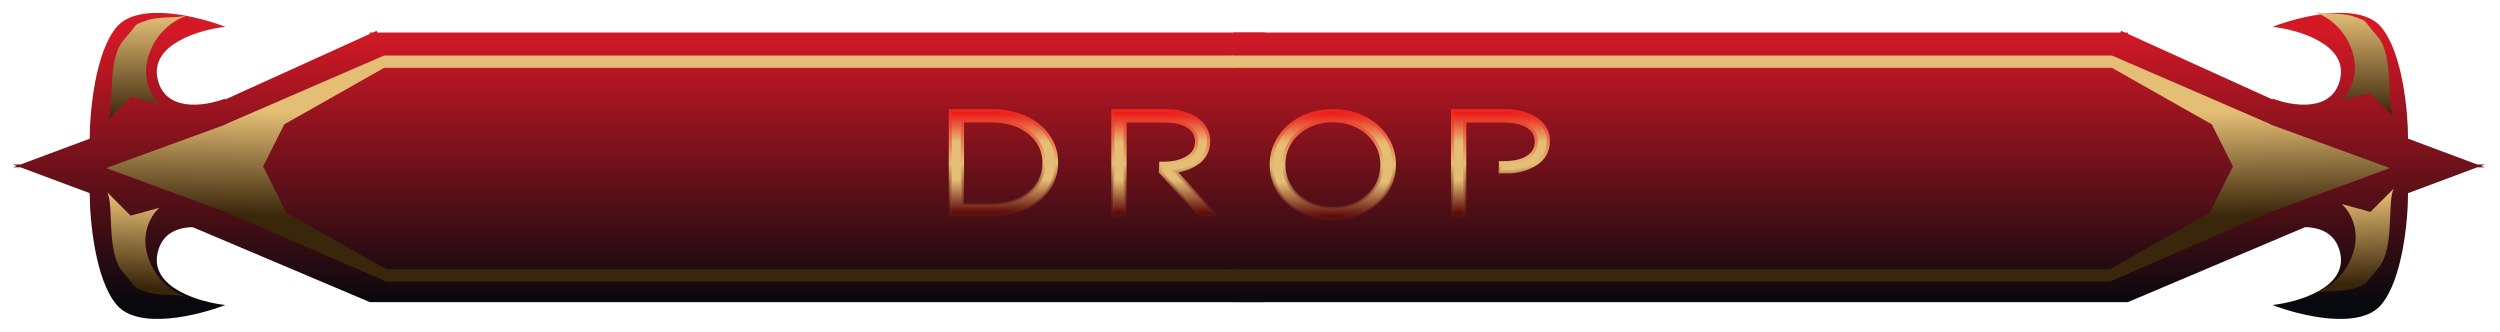 <svg width="776" height="103" viewBox="0 0 776 103" fill="none" xmlns="http://www.w3.org/2000/svg">
<g filter="url(#filter0_d_101_145)">
<path fill-rule="evenodd" clip-rule="evenodd" d="M69.93 26.58C63.851 28.954 51.133 31.031 48.889 20.349C46.644 9.667 61.981 5.216 69.93 4.325C61.513 1.061 42.997 -3.508 36.264 4.325C29.531 12.159 27.847 30.735 27.847 39.043L6.384 47.055H4.001L5.192 47.5L4 47.945H6.384L27.848 55.957C27.848 64.266 29.531 82.841 36.264 90.675C42.997 98.509 61.514 93.939 69.93 90.675C61.981 89.785 46.644 85.334 48.889 74.651C50.172 68.545 54.878 66.608 59.81 66.512L114.817 89.784V88.894H114.818V89.784H392.563V6.106H117.147L116.916 5.561L115.715 6.106H114.818V6.513L69.889 26.892L69.93 26.58ZM114.818 64.974V64.859L114.817 64.859V64.974L114.818 64.974Z" fill="url(#paint0_linear_101_145)"/>
<path fill-rule="evenodd" clip-rule="evenodd" d="M119.238 13.227H392.561V17.051H119.238L88.243 34.592L81.669 47.663L88.896 62.032L119.891 79.572H393.214V83.396H119.891L70.58 62.032V62.028L32.942 48.162L69.927 34.685V34.592L119.238 13.227Z" fill="url(#paint1_linear_101_145)"/>
<path fill-rule="evenodd" clip-rule="evenodd" d="M705.378 26.58C711.456 28.954 724.174 31.031 726.419 20.349C728.663 9.667 713.326 5.216 705.378 4.325C713.794 1.061 732.31 -3.508 739.044 4.325C745.777 12.159 747.46 30.735 747.46 39.043L768.923 47.055H771.307L770.115 47.5L771.307 47.945H768.923L747.46 55.957C747.46 64.266 745.776 82.841 739.043 90.675C732.31 98.509 713.794 93.939 705.377 90.675C713.326 89.785 728.663 85.334 726.418 74.651C725.135 68.545 720.43 66.608 715.499 66.512L660.491 89.784V88.894H660.491V89.785H382.745V6.106H658.159L658.391 5.561L659.592 6.106H660.491V6.514L705.418 26.892L705.378 26.58ZM660.491 64.974V64.859L660.491 64.859V64.974L660.491 64.974Z" fill="url(#paint2_linear_101_145)"/>
<path d="M466.244 46.507H465.755L465.745 46.996L465.706 48.783L465.695 49.294H466.206H469.261H469.288L469.316 49.291C472.544 48.934 475.233 48.001 477.309 46.427C479.47 44.854 480.523 42.636 480.603 39.874L480.604 39.867V39.859V39.754C480.604 38.561 480.359 37.434 479.827 36.346C479.3 35.267 478.57 34.336 477.64 33.556C476.467 32.555 474.951 31.793 473.154 31.22C471.339 30.64 469.262 30.355 466.932 30.355H451.393H450.893V30.855V62.248V62.748H451.393H454.142H454.642V62.248V51.912V49.249V47.147V42.452V33.527H466.776C470.092 33.562 472.612 34.152 474.328 35.3C476.028 36.438 476.857 37.934 476.893 39.899V39.995C476.857 42.096 475.919 43.726 474.076 44.865C472.203 46.021 469.753 46.507 466.626 46.507H466.244Z" fill="url(#paint3_linear_101_145)" stroke="url(#paint4_linear_101_145)"/>
<path d="M413.656 63.834L413.656 63.834L413.67 63.834C417.478 63.798 420.845 63.013 423.716 61.461C426.569 59.919 428.814 57.9 430.393 55.364C431.967 52.836 432.797 50.083 432.797 47.077L432.797 46.972L432.797 46.965C432.758 43.969 431.97 41.215 430.391 38.716C428.814 36.22 426.609 34.2 423.751 32.691C420.919 31.175 417.553 30.391 413.747 30.355L413.747 30.355L413.737 30.355C409.929 30.391 406.563 31.176 403.692 32.728C400.839 34.27 398.594 36.288 397.015 38.824C395.441 41.352 394.61 44.106 394.61 47.112V47.217H394.61L394.61 47.224C394.65 50.22 395.438 52.973 397.017 55.472C398.593 57.968 400.798 59.988 403.657 61.498C406.491 63.015 409.857 63.762 413.656 63.834ZM421.677 58.863C419.393 60.08 416.766 60.696 413.78 60.731C410.794 60.696 408.128 60.08 405.845 58.863C403.547 57.639 401.744 56.014 400.459 53.959C399.174 51.903 398.511 49.646 398.474 47.108V47.01C398.511 44.467 399.138 42.213 400.419 40.198C401.707 38.172 403.473 36.548 405.769 35.325C408.053 34.108 410.68 33.492 413.666 33.457C416.652 33.492 419.318 34.109 421.601 35.325C423.899 36.55 425.701 38.174 426.986 40.23C428.272 42.286 428.934 44.543 428.972 47.08V47.178C428.934 49.722 428.307 51.976 427.026 53.991C425.739 56.016 423.973 57.64 421.677 58.863Z" fill="url(#paint5_linear_101_145)" stroke="url(#paint6_linear_101_145)"/>
<path d="M360.797 46.682H360.316L360.298 47.163L360.221 49.195L360.213 49.399L360.351 49.55L372.148 62.548L372.297 62.712H372.518H375.993H377.122L376.363 61.876L364.826 49.165C367.632 48.74 369.995 47.843 371.862 46.427C374.023 44.854 375.076 42.636 375.156 39.874L375.156 39.867V39.859V39.754C375.156 38.561 374.912 37.434 374.38 36.346C373.853 35.267 373.123 34.336 372.192 33.556C371.02 32.555 369.504 31.793 367.707 31.22C365.891 30.64 363.815 30.355 361.484 30.355H345.945H345.445V30.855V62.248V62.748H345.945H348.694H349.194V62.248V51.912V49.249V47.147V42.452V33.527H361.329C364.645 33.562 367.165 34.152 368.88 35.3C370.581 36.438 371.409 37.934 371.446 39.899V39.995C371.409 42.096 370.472 43.726 368.629 44.865L368.629 44.865L368.623 44.868C366.741 46.064 364.284 46.682 361.179 46.682H360.797Z" fill="url(#paint7_linear_101_145)" stroke="url(#paint8_linear_101_145)"/>
<path d="M294.995 62.212V62.712H295.495L307.789 62.712L307.793 62.712C311.745 62.677 315.254 61.966 318.27 60.564C321.279 59.165 323.644 57.254 325.343 54.788C327.042 52.323 327.912 49.599 327.951 46.523H327.951V46.516L327.951 46.411L327.951 46.405C327.912 43.332 327.044 40.569 325.34 38.17C323.642 35.742 321.277 33.831 318.266 32.467C315.254 31.103 311.747 30.355 307.789 30.355H295.495H294.995V30.855V62.212ZM298.744 59.61V33.492H307.786C311.164 33.527 314.067 34.147 316.509 35.301C318.953 36.456 320.791 38.045 322.112 39.999C323.429 41.946 324.088 44.125 324.088 46.551V46.656C324.088 49.082 323.429 51.261 322.112 53.208C320.795 55.156 318.96 56.678 316.509 57.836C314.07 58.989 311.168 59.575 307.786 59.61H298.744Z" fill="url(#paint9_linear_101_145)" stroke="url(#paint10_linear_101_145)"/>
<path fill-rule="evenodd" clip-rule="evenodd" d="M655.537 13.227H382.214V17.052H655.537L686.533 34.592L693.107 47.663L685.88 62.032L654.885 79.573H381.562V83.397H654.885L704.196 62.032V62.028L741.833 48.162L704.848 34.686V34.592L655.537 13.227Z" fill="url(#paint11_linear_101_145)"/>
</g>
<path d="M738.016 11.367C732.738 5.278 735.174 6.902 731.114 5.278C728.151 4.093 722.264 4.194 721.792 4.149C712.439 3.248 724.427 2.553 729.49 14.209C733.541 23.535 728.336 29.873 726.648 31.261L735.58 28.825L742.888 36.132C740.638 32.524 743.294 17.457 738.016 11.367Z" fill="url(#paint12_linear_101_145)"/>
<path d="M738.218 83.226C732.94 89.316 735.376 87.692 731.316 89.316C728.354 90.501 722.466 90.4 721.994 90.445C712.641 91.346 724.629 92.041 729.692 80.384C733.743 71.059 728.538 64.721 726.851 63.333L735.782 65.769L743.09 58.461C740.84 62.069 743.496 77.137 738.218 83.226Z" fill="url(#paint13_linear_101_145)"/>
<path d="M38.304 12.538C43.582 6.448 41.146 8.072 45.206 6.448C48.169 5.263 54.057 5.365 54.529 5.319C63.881 4.419 51.893 3.723 46.83 15.38C42.78 24.705 47.984 31.043 49.672 32.431L40.74 29.995L33.432 37.303C35.683 33.695 33.027 18.628 38.304 12.538Z" fill="url(#paint14_linear_101_145)"/>
<path d="M38.1 84.397C43.378 90.487 40.942 88.863 45.002 90.487C47.965 91.672 53.853 91.57 54.325 91.616C63.677 92.516 51.689 93.212 46.626 81.555C42.575 72.23 47.78 65.892 49.468 64.504L40.536 66.94L33.228 59.632C35.479 63.24 32.822 78.307 38.1 84.397Z" fill="url(#paint15_linear_101_145)"/>
<defs>
<filter id="filter0_d_101_145" x="0" y="0" width="775.307" height="103" filterUnits="userSpaceOnUse" color-interpolation-filters="sRGB">
<feFlood flood-opacity="0" result="BackgroundImageFix"/>
<feColorMatrix in="SourceAlpha" type="matrix" values="0 0 0 0 0 0 0 0 0 0 0 0 0 0 0 0 0 0 127 0" result="hardAlpha"/>
<feOffset dy="4"/>
<feGaussianBlur stdDeviation="2"/>
<feComposite in2="hardAlpha" operator="out"/>
<feColorMatrix type="matrix" values="0 0 0 0 0.942 0 0 0 0 0.914 0 0 0 0 0.914 0 0 0 0.25 0"/>
<feBlend mode="normal" in2="BackgroundImageFix" result="effect1_dropShadow_101_145"/>
<feBlend mode="normal" in="SourceGraphic" in2="effect1_dropShadow_101_145" result="shape"/>
</filter>
<linearGradient id="paint0_linear_101_145" x1="223.934" y1="5.561" x2="223.934" y2="89.785" gradientUnits="userSpaceOnUse">
<stop stop-color="#D41926"/>
<stop offset="1" stop-color="#08090E"/>
</linearGradient>
<linearGradient id="paint1_linear_101_145" x1="47.511" y1="30.103" x2="46.862" y2="62.353" gradientUnits="userSpaceOnUse">
<stop stop-color="#E5BE75"/>
<stop offset="1" stop-color="#3A260B" stop-opacity="0.99"/>
</linearGradient>
<linearGradient id="paint2_linear_101_145" x1="551.374" y1="5.561" x2="551.374" y2="89.785" gradientUnits="userSpaceOnUse">
<stop stop-color="#D41926"/>
<stop offset="1" stop-color="#08090E"/>
</linearGradient>
<linearGradient id="paint3_linear_101_145" x1="465.79" y1="62.293" x2="465.79" y2="30.916" gradientUnits="userSpaceOnUse">
<stop stop-color="#5B0606"/>
<stop offset="0.333" stop-color="#E5BE75"/>
<stop offset="0.708" stop-color="#E5BE75"/>
<stop offset="1" stop-color="#EC1717"/>
</linearGradient>
<linearGradient id="paint4_linear_101_145" x1="465.748" y1="30.855" x2="465.748" y2="62.248" gradientUnits="userSpaceOnUse">
<stop stop-color="#EC261F"/>
<stop offset="0.505" stop-color="#E5BE75"/>
<stop offset="1" stop-color="#6E1E15" stop-opacity="0.37"/>
</linearGradient>
<linearGradient id="paint5_linear_101_145" x1="413.757" y1="63.381" x2="413.757" y2="30.919" gradientUnits="userSpaceOnUse">
<stop stop-color="#5B0606"/>
<stop offset="0.333" stop-color="#E5BE75"/>
<stop offset="0.708" stop-color="#E5BE75"/>
<stop offset="1" stop-color="#EC1717"/>
</linearGradient>
<linearGradient id="paint6_linear_101_145" x1="413.704" y1="30.855" x2="413.704" y2="63.334" gradientUnits="userSpaceOnUse">
<stop stop-color="#EC261F"/>
<stop offset="0.505" stop-color="#E5BE75"/>
<stop offset="1" stop-color="#6E1E15" stop-opacity="0.37"/>
</linearGradient>
<linearGradient id="paint7_linear_101_145" x1="361.012" y1="62.293" x2="361.012" y2="30.916" gradientUnits="userSpaceOnUse">
<stop stop-color="#5B0606"/>
<stop offset="0.333" stop-color="#E5BE75"/>
<stop offset="0.708" stop-color="#E5BE75"/>
<stop offset="1" stop-color="#EC1717"/>
</linearGradient>
<linearGradient id="paint8_linear_101_145" x1="360.969" y1="30.855" x2="360.969" y2="62.248" gradientUnits="userSpaceOnUse">
<stop stop-color="#EC261F"/>
<stop offset="0.505" stop-color="#E5BE75"/>
<stop offset="1" stop-color="#6E1E15" stop-opacity="0.37"/>
</linearGradient>
<linearGradient id="paint9_linear_101_145" x1="311.519" y1="62.258" x2="311.519" y2="30.916" gradientUnits="userSpaceOnUse">
<stop stop-color="#5B0606"/>
<stop offset="0.333" stop-color="#E5BE75"/>
<stop offset="0.708" stop-color="#E5BE75"/>
<stop offset="1" stop-color="#EC1717"/>
</linearGradient>
<linearGradient id="paint10_linear_101_145" x1="311.473" y1="30.855" x2="311.473" y2="62.212" gradientUnits="userSpaceOnUse">
<stop stop-color="#EC261F"/>
<stop offset="0.505" stop-color="#E5BE75"/>
<stop offset="1" stop-color="#6E1E15" stop-opacity="0.37"/>
</linearGradient>
<linearGradient id="paint11_linear_101_145" x1="727.265" y1="30.104" x2="727.913" y2="62.354" gradientUnits="userSpaceOnUse">
<stop stop-color="#E5BE75"/>
<stop offset="1" stop-color="#3A260B" stop-opacity="0.99"/>
</linearGradient>
<linearGradient id="paint12_linear_101_145" x1="730.607" y1="3.701" x2="730.607" y2="36.132" gradientUnits="userSpaceOnUse">
<stop stop-color="#E5BE75"/>
<stop offset="1" stop-color="#3A250A"/>
</linearGradient>
<linearGradient id="paint13_linear_101_145" x1="729.084" y1="60.085" x2="730.708" y2="88.098" gradientUnits="userSpaceOnUse">
<stop stop-color="#E5BE75"/>
<stop offset="1" stop-color="#3A250A"/>
</linearGradient>
<linearGradient id="paint14_linear_101_145" x1="45.713" y1="4.872" x2="45.713" y2="37.303" gradientUnits="userSpaceOnUse">
<stop stop-color="#E5BE75"/>
<stop offset="1" stop-color="#3A250A"/>
</linearGradient>
<linearGradient id="paint15_linear_101_145" x1="47.234" y1="61.256" x2="45.611" y2="89.269" gradientUnits="userSpaceOnUse">
<stop stop-color="#E5BE75"/>
<stop offset="1" stop-color="#3A250A"/>
</linearGradient>
</defs>
</svg>
